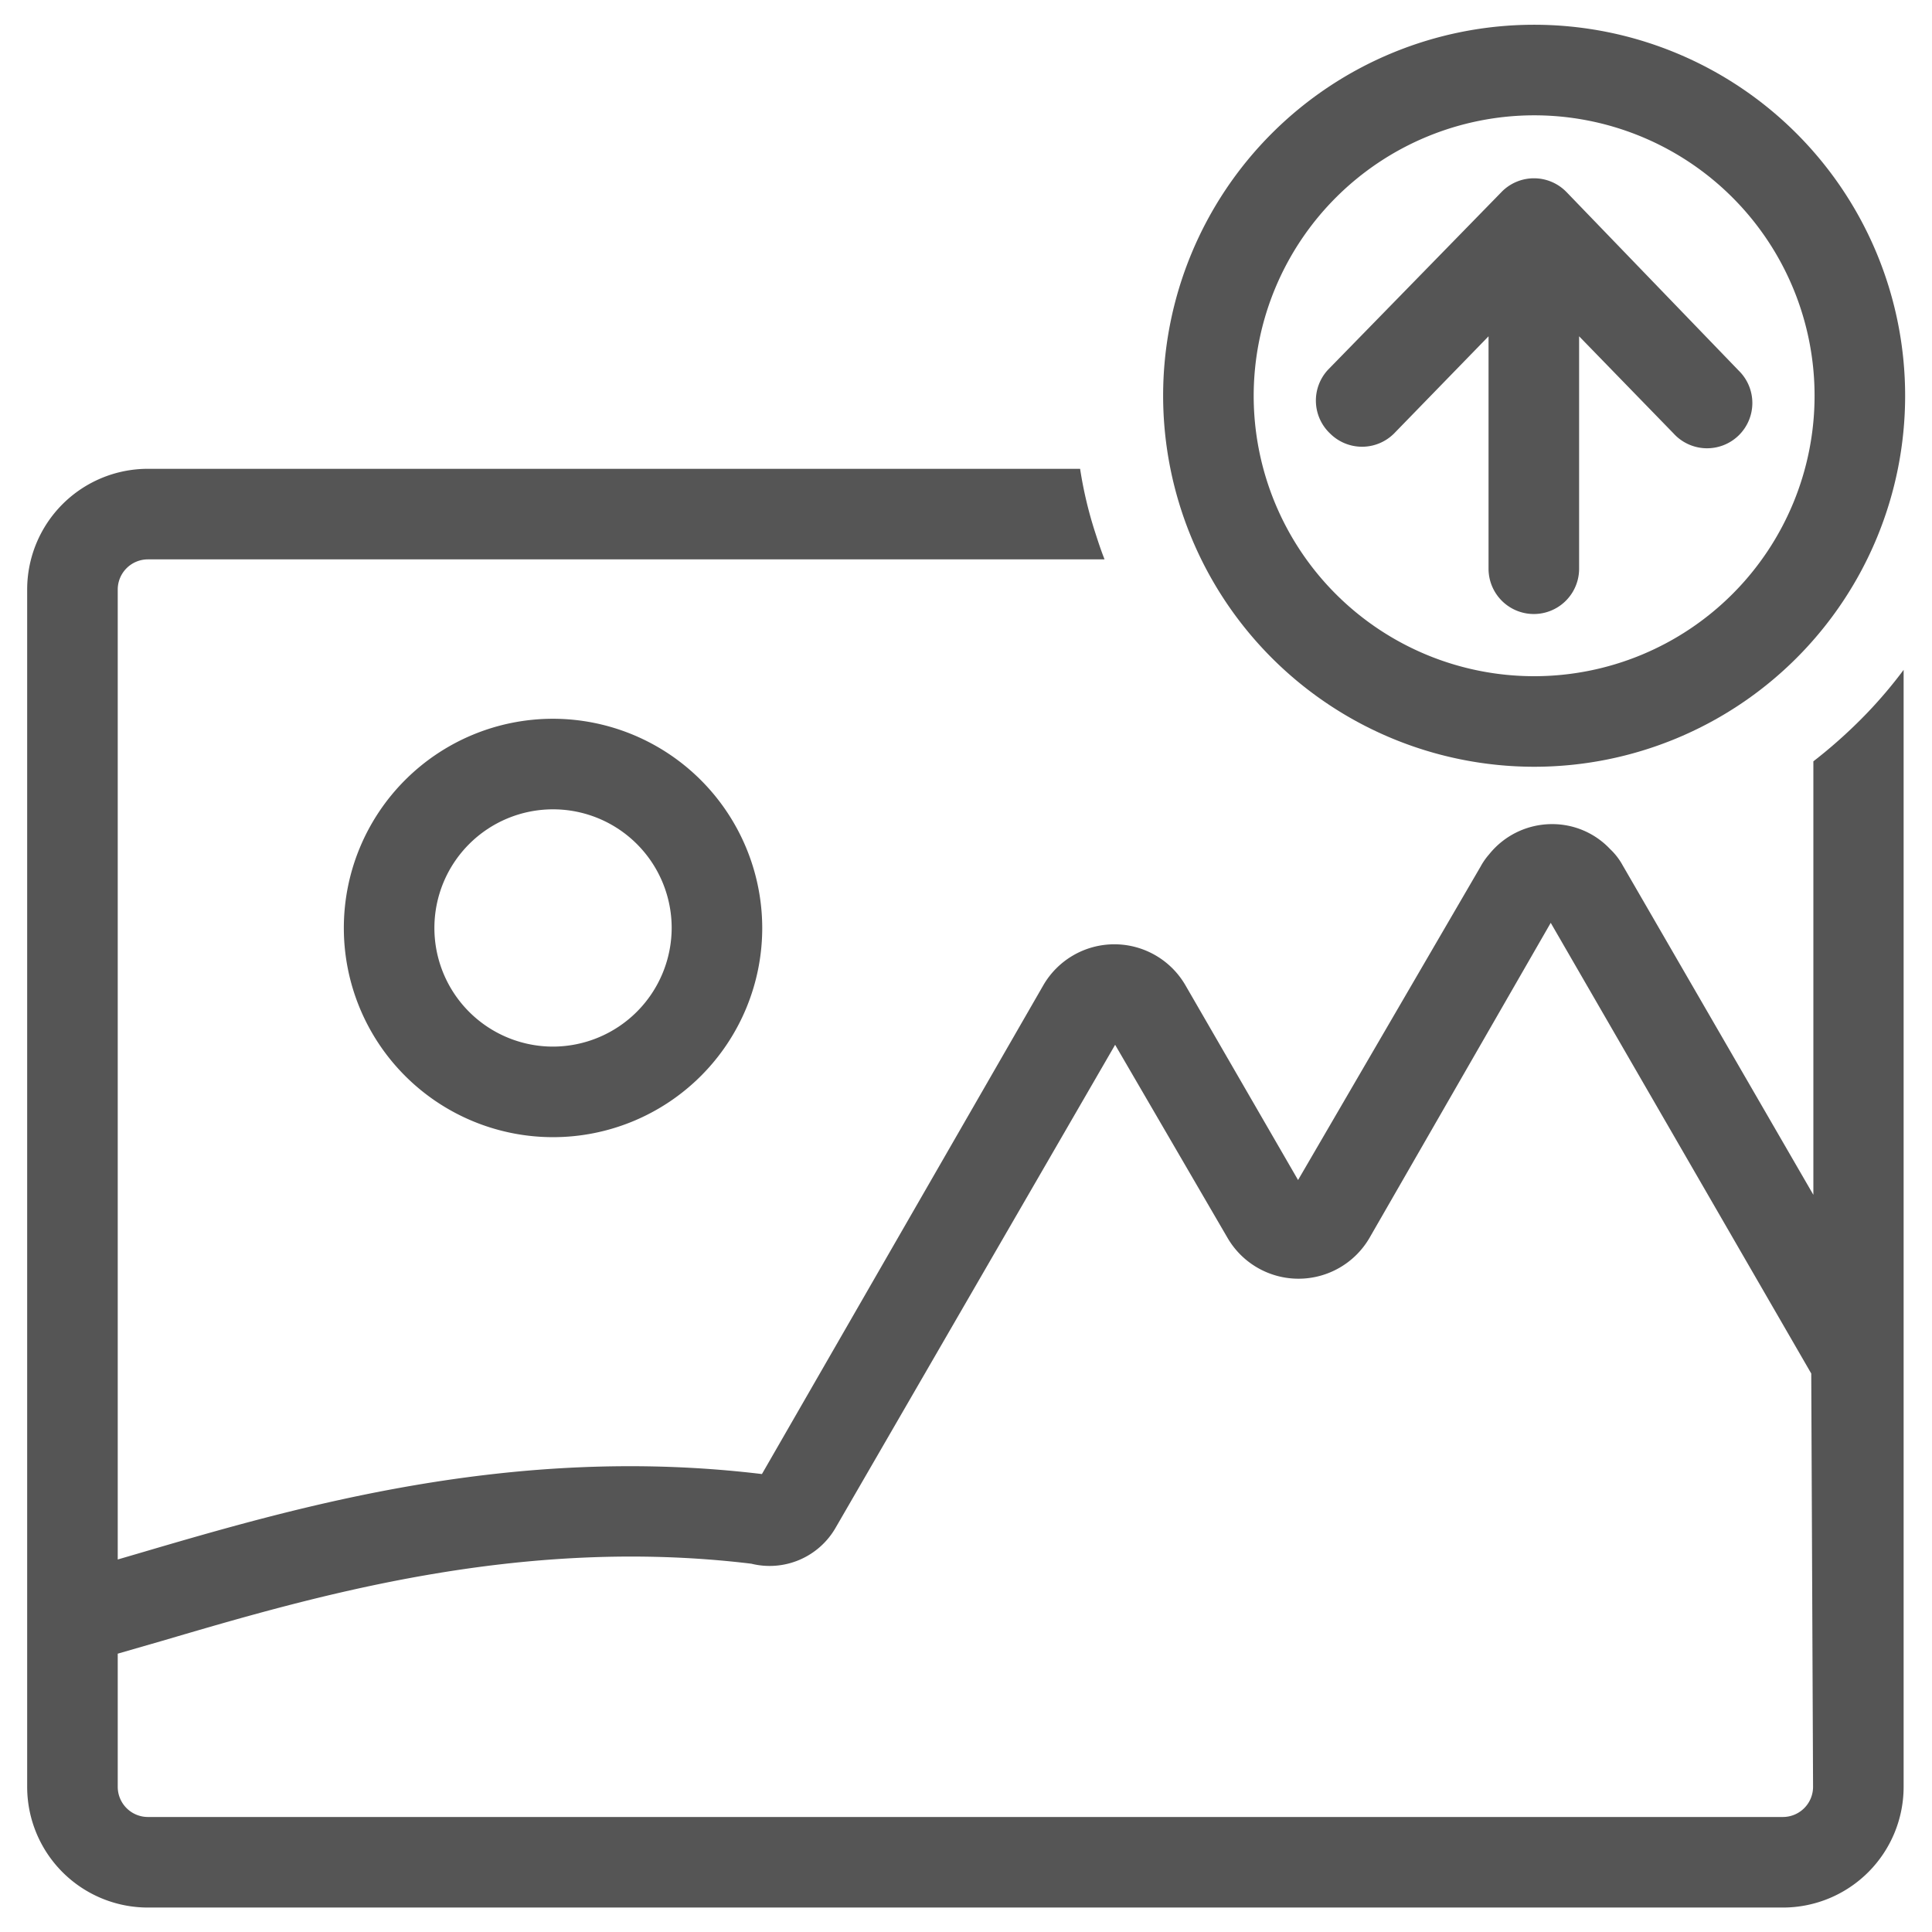 <svg xmlns="http://www.w3.org/2000/svg" data-name="Layer 1" viewBox="0 0 64 64" id="image-upload">
    <path d="M61.84,23.63h0a16.5,16.5,0,0,1-1.77,1.59V39.58L53.75,28.66a2.15,2.15,0,0,0-.41-.53,2.63,2.63,0,0,0-1.94-.83h0a2.67,2.67,0,0,0-2.07,1,2.21,2.21,0,0,0-.28.4L43,39.09l-3.73-6.45a2.72,2.72,0,0,0-4.71,0L25.24,48.83c-8.29-1-15.45,1.1-20.69,2.64l-.65.19V19.53a1,1,0,0,1,1-1H36.59c-.12-.3-.22-.61-.32-.92a13.45,13.45,0,0,1-.49-2.08H4.9a4,4,0,0,0-4,4V59.19a4,4,0,0,0,4,4H59.06a4,4,0,0,0,4-4v-37A15.1,15.1,0,0,1,61.84,23.63ZM60.06,59.19a1,1,0,0,1-1,1H4.9a1,1,0,0,1-1-1V54.78l1.49-.43c5-1.47,11.82-3.48,19.5-2.55a2.52,2.52,0,0,0,2.79-1.19l9.26-16L40.66,41a2.72,2.72,0,0,0,4.71,0l6-10.43L60,45.5l0,0Z"
          fill="#555555"/>
    <path d="M18.32 23.81a6.93 6.93 0 1 0 6.93 6.93A6.94 6.94 0 0 0 18.32 23.81zm0 10.86a3.93 3.93 0 1 1 3.93-3.93A3.94 3.94 0 0 1 18.32 34.67zM44.06 14.36a1.5 1.5 0 0 0 2.12 0l3.13-3.22v7.7a1.5 1.5 0 1 0 3 0v-7.7l3.13 3.22a1.5 1.5 0 1 0 2.15-2.09L51.89 6.36a1.5 1.5 0 0 0-2.15 0L44 12.24A1.5 1.5 0 0 0 44.06 14.36z"
          fill="#555555"/>
    <path d="M50.82,25.4A12.29,12.29,0,1,0,38.53,13.11,12.3,12.3,0,0,0,50.82,25.4Zm0-21.58a9.29,9.29,0,1,1-9.29,9.29A9.3,9.3,0,0,1,50.82,3.82Z"
          fill="#555555"/>
</svg>